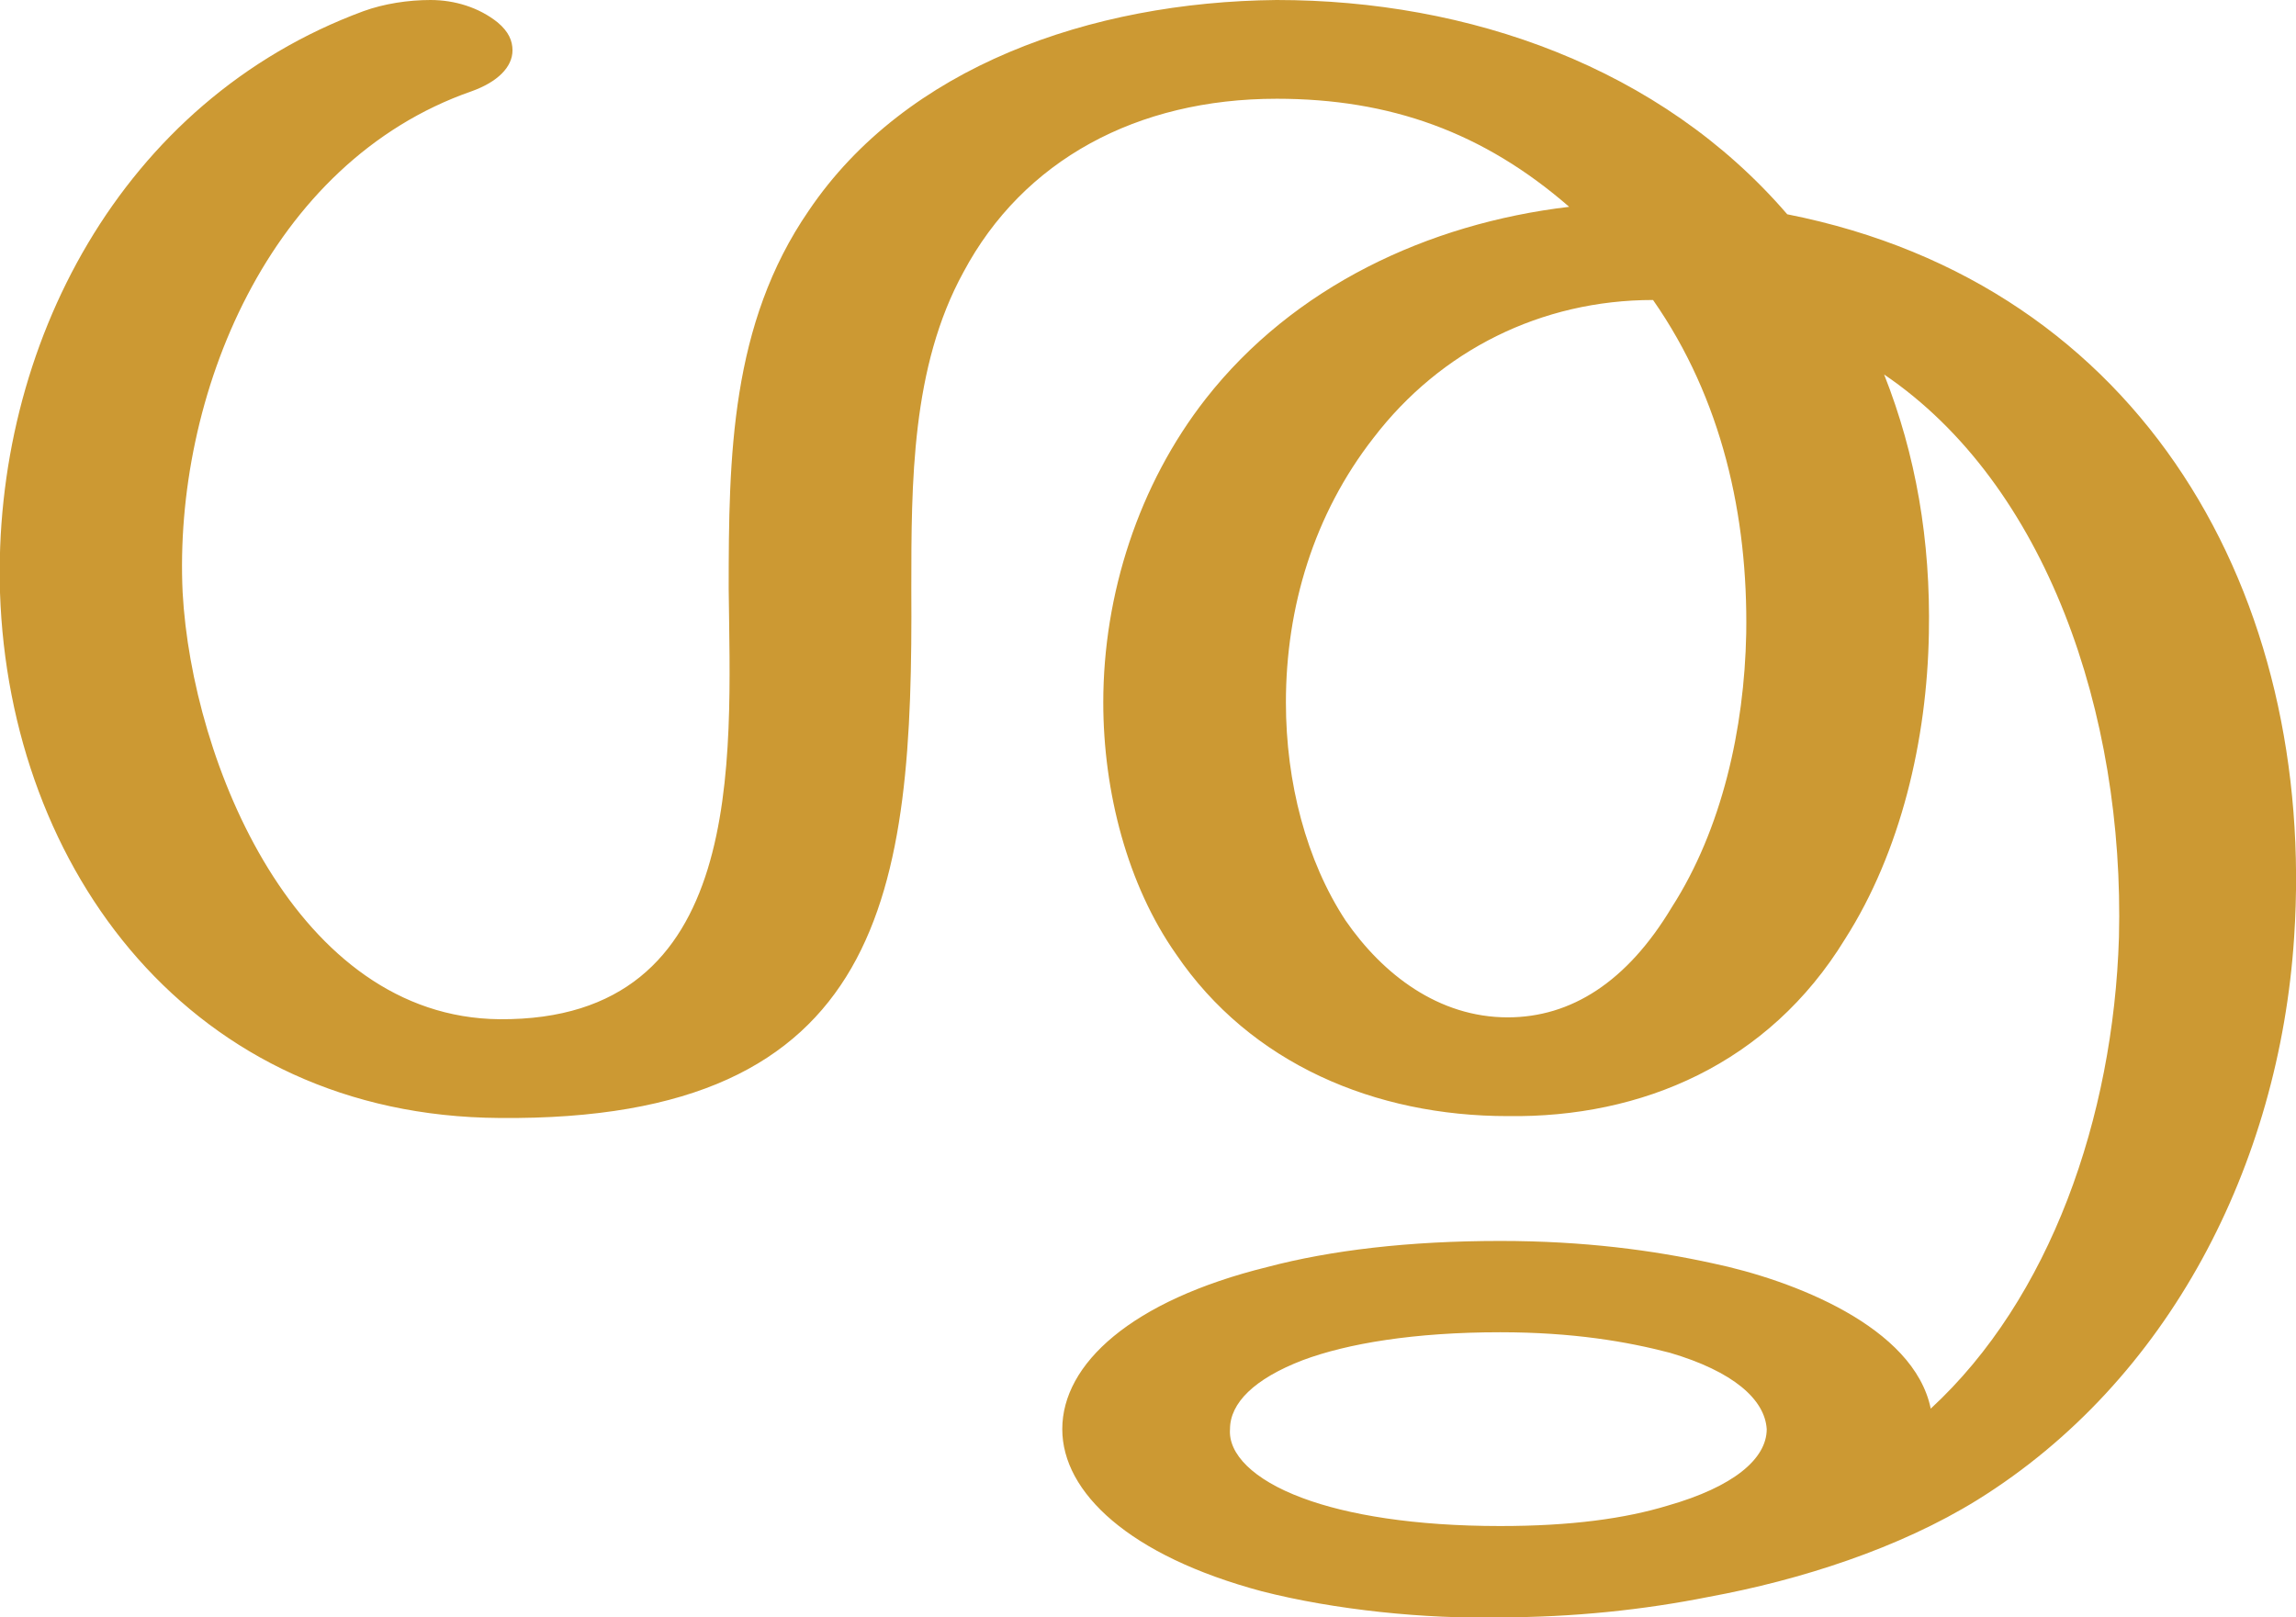 <?xml version="1.0" encoding="UTF-8"?>
<!DOCTYPE svg PUBLIC "-//W3C//DTD SVG 1.1//EN" "http://www.w3.org/Graphics/SVG/1.1/DTD/svg11.dtd">
<!-- Creator: CorelDRAW X8 -->
<svg xmlns="http://www.w3.org/2000/svg" xml:space="preserve" width="1232px" height="868px" version="1.1" style="shape-rendering:geometricPrecision; text-rendering:geometricPrecision; image-rendering:optimizeQuality; fill-rule:evenodd; clip-rule:evenodd"
viewBox="0 0 1232 868"
 xmlns:xlink="http://www.w3.org/1999/xlink">
 <defs>
  <style type="text/css">
   <![CDATA[
    .fil0 {fill:#CC9933;fill-rule:nonzero}
   ]]>
  </style>
 </defs>
 <g id="Layer_x0020_1">
  <path class="fil0" d="M805 715c-46,0 -82,6 -106,15 -26,10 -39,23 -39,37 -1,13 12,27 39,37 24,9 60,15 106,15 38,0 67,-4 90,-11 35,-10 53,-25 53,-41 -1,-16 -18,-31 -52,-41 -23,-6 -52,-11 -91,-11zm-120 -662c-75,0 -136,33 -168,93 -28,51 -28,113 -28,170 1,162 -13,286 -221,284 -165,-1 -263,-133 -268,-282 -4,-132 65,-264 195,-312 11,-4 24,-6 36,-6 13,0 26,4 36,12 6,5 8,10 8,15 0,9 -8,17 -22,22 -109,38 -160,164 -155,269 5,91 61,228 170,229 133,1 124,-139 123,-231 0,-71 1,-142 43,-203 52,-77 151,-112 251,-113 103,0 206,36 274,115 192,38 284,206 272,388 -8,122 -67,238 -170,302 -42,26 -95,43 -144,52 -35,7 -73,11 -112,11 -40,1 -89,-4 -128,-14 -71,-19 -107,-53 -107,-87 0,-35 37,-69 110,-87 34,-9 76,-14 125,-14 45,0 82,5 114,12 43,9 108,34 117,78 64,-59 98,-156 101,-253 3,-120 -39,-243 -126,-302 17,43 25,89 24,139 -1,57 -15,117 -45,164 -41,67 -109,96 -181,95 -71,0 -138,-28 -178,-87 -26,-37 -39,-87 -39,-135 0,-58 19,-117 55,-163 47,-60 119,-94 195,-103 -46,-40 -96,-58 -157,-58zm202 108c-60,0 -114,27 -150,74 -32,41 -47,91 -47,142 0,43 11,85 32,117 20,29 50,52 87,52 34,0 64,-19 88,-59 27,-42 39,-96 40,-147 1,-63 -13,-126 -50,-179z"/>
 </g>
</svg>
